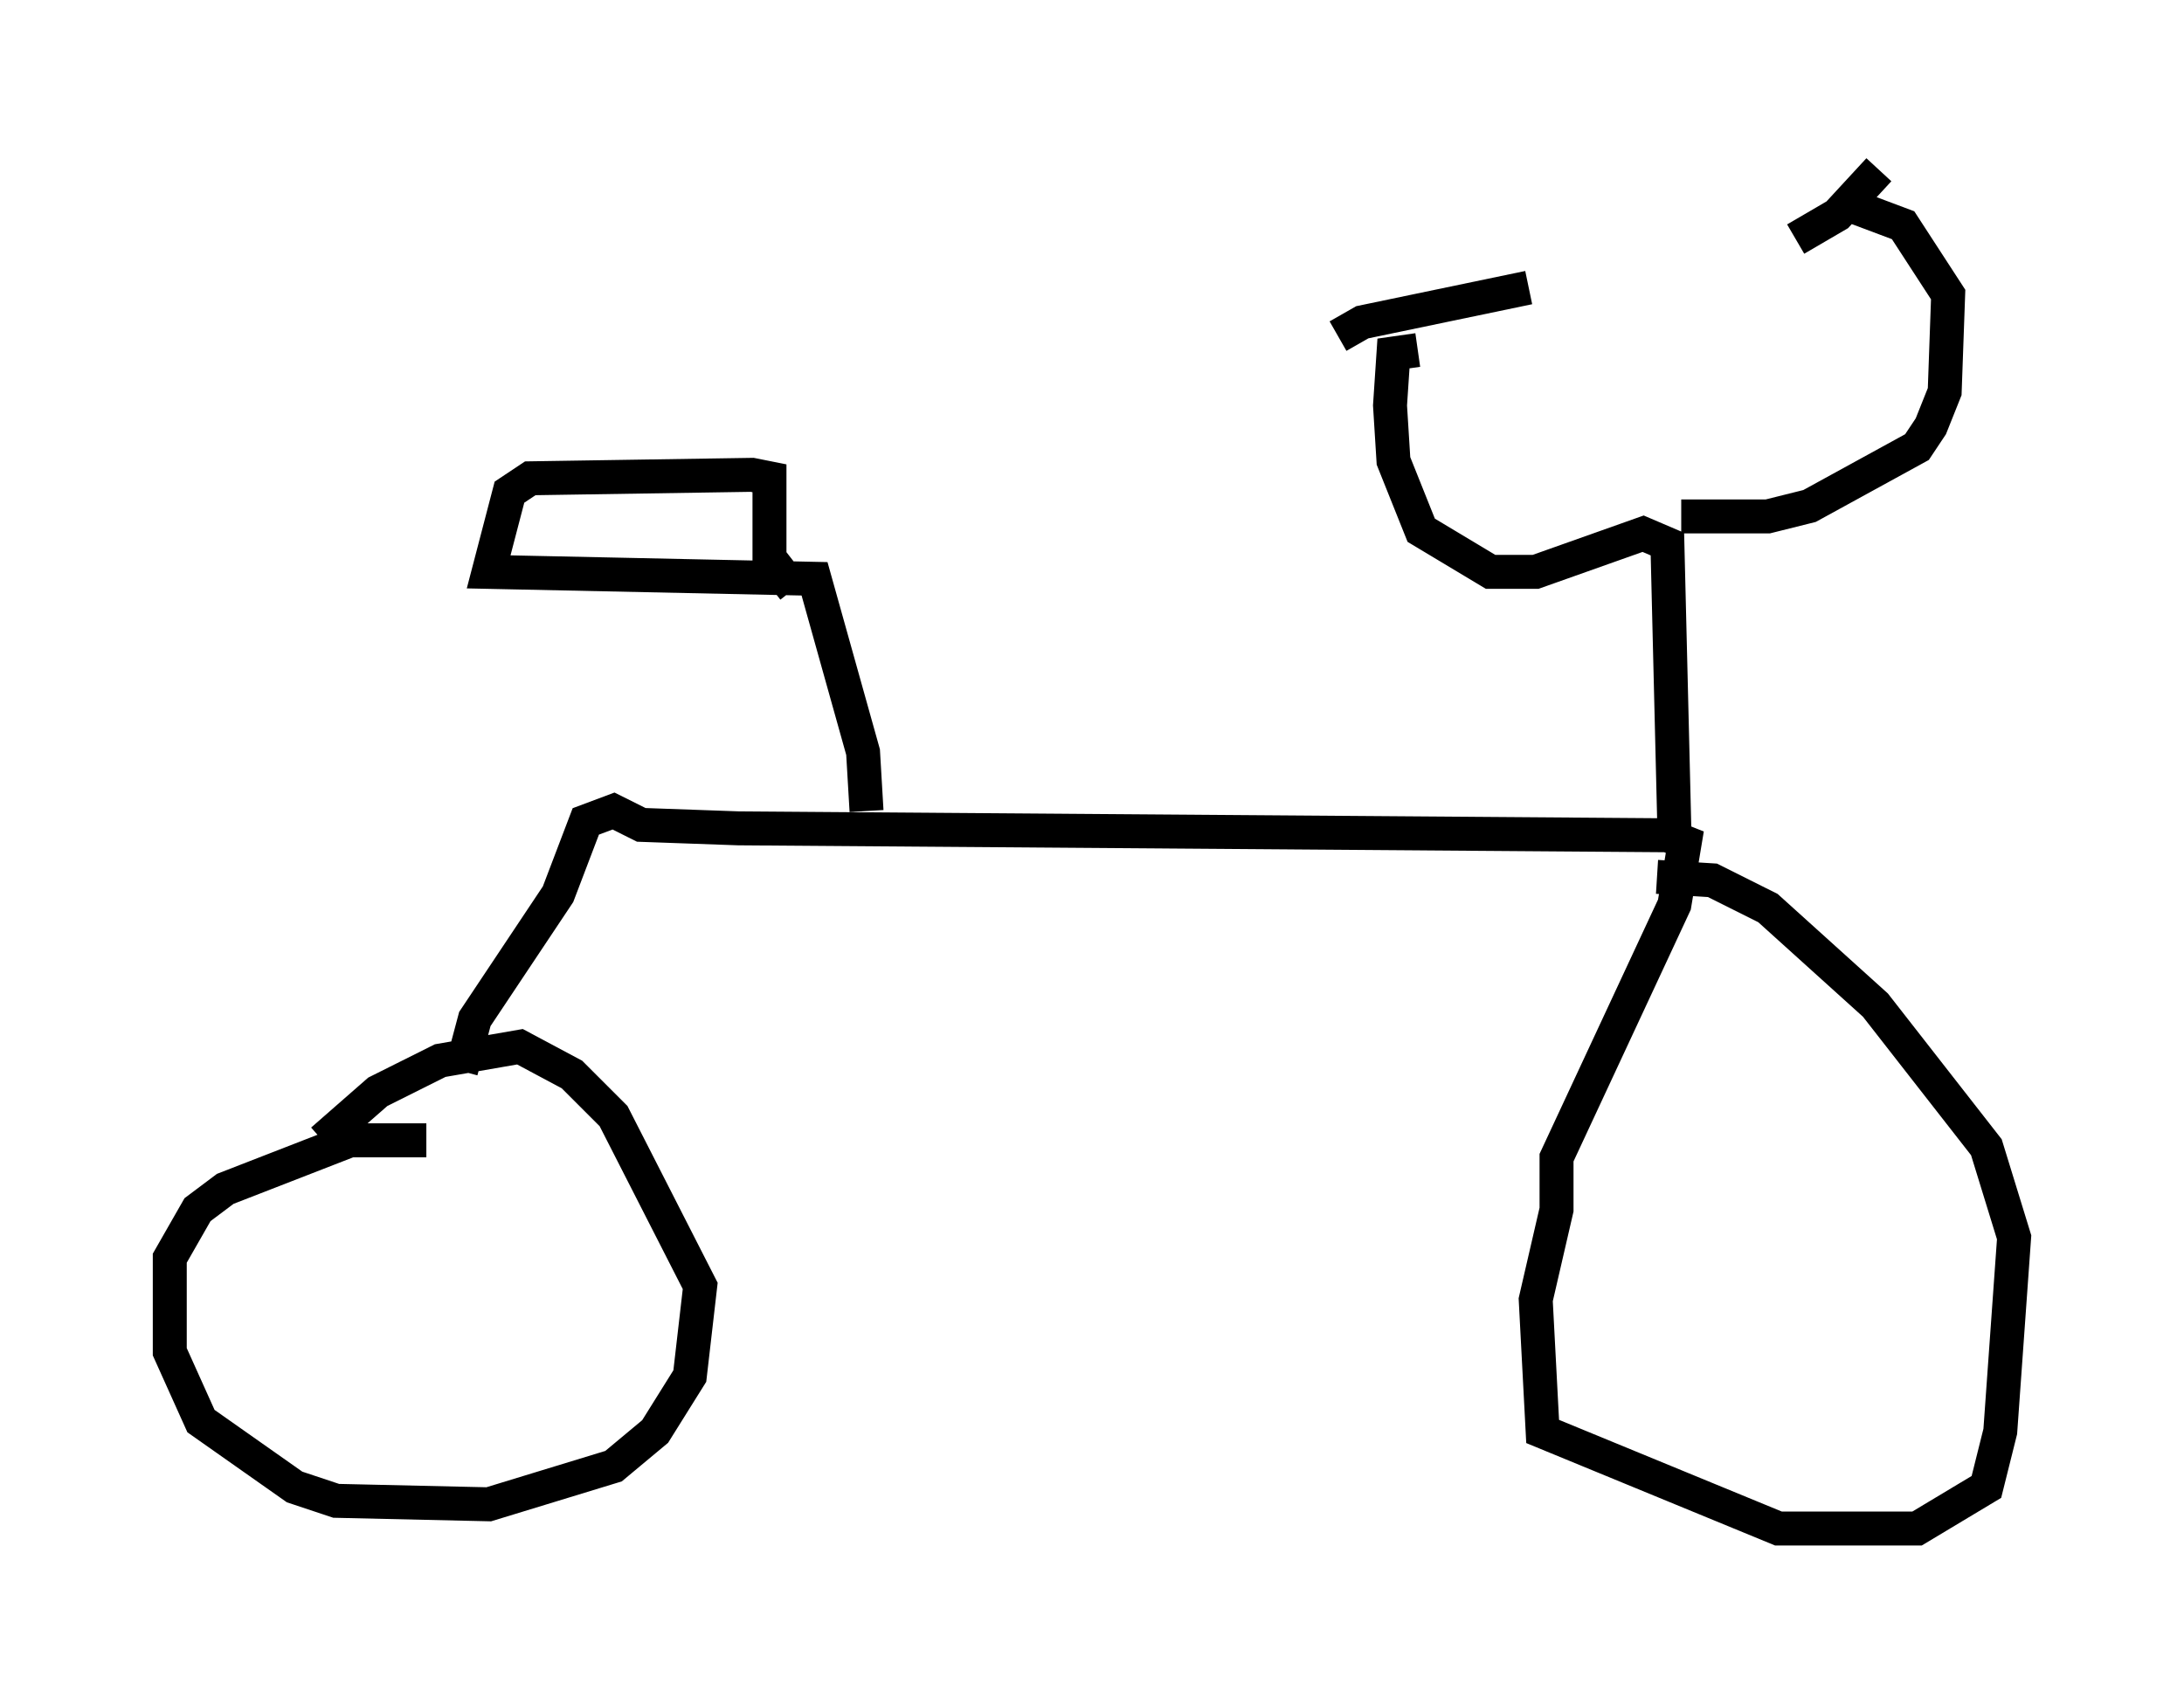 <?xml version="1.0" encoding="utf-8" ?>
<svg baseProfile="full" height="50.017" version="1.1" width="64.309" xmlns="http://www.w3.org/2000/svg" xmlns:ev="http://www.w3.org/2001/xml-events" xmlns:xlink="http://www.w3.org/1999/xlink"><defs /><rect fill="white" height="50.017" width="64.309" x="0" y="0" /><path d="M13.575, 34.502 m-1.021, -0.919 l-2.246, 0.0 -3.675, 1.429 l-0.817, 0.613 -0.817, 1.429 l0.0, 2.756 0.919, 2.042 l2.756, 1.94 1.225, 0.408 l4.492, 0.102 3.675, -1.123 l1.225, -1.021 1.021, -1.633 l0.306, -2.654 -2.552, -5.002 l-1.225, -1.225 -1.531, -0.817 l-2.348, 0.408 -1.838, 0.919 l-1.633, 1.429 m4.083, -2.042 l0.408, -1.531 2.45, -3.675 l0.817, -2.144 0.817, -0.306 l0.817, 0.408 2.858, 0.102 l27.359, 0.204 0.51, 0.204 l-0.306, 1.838 -3.471, 7.452 l0.0, 1.531 -0.613, 2.654 l0.204, 3.879 6.942, 2.858 l4.083, 0.0 2.042, -1.225 l0.408, -1.633 0.408, -5.717 l-0.817, -2.654 -3.267, -4.185 l-3.165, -2.858 -1.633, -0.817 l-1.633, -0.102 m0.51, -1.429 l-0.204, -8.371 -0.715, -0.306 l-3.165, 1.123 -1.327, 0.0 l-2.042, -1.225 -0.817, -2.042 l-0.102, -1.633 0.102, -1.531 l0.715, -0.102 m7.758, 4.9 l2.552, 0.0 1.225, -0.306 l3.165, -1.735 0.408, -0.613 l0.408, -1.021 0.102, -2.858 l-1.327, -2.042 -1.633, -0.613 m-15.006, 3.879 l0.715, -0.408 4.9, -1.021 m7.861, -1.429 l1.225, -0.715 1.225, -1.327 m-29.809, 18.886 l-0.102, -1.735 -1.429, -5.104 l-9.596, -0.204 0.613, -2.348 l0.613, -0.408 6.533, -0.102 l0.51, 0.102 0.0, 2.348 l0.715, 0.919 " fill="none" stroke="black" stroke-width="1" /></svg>
